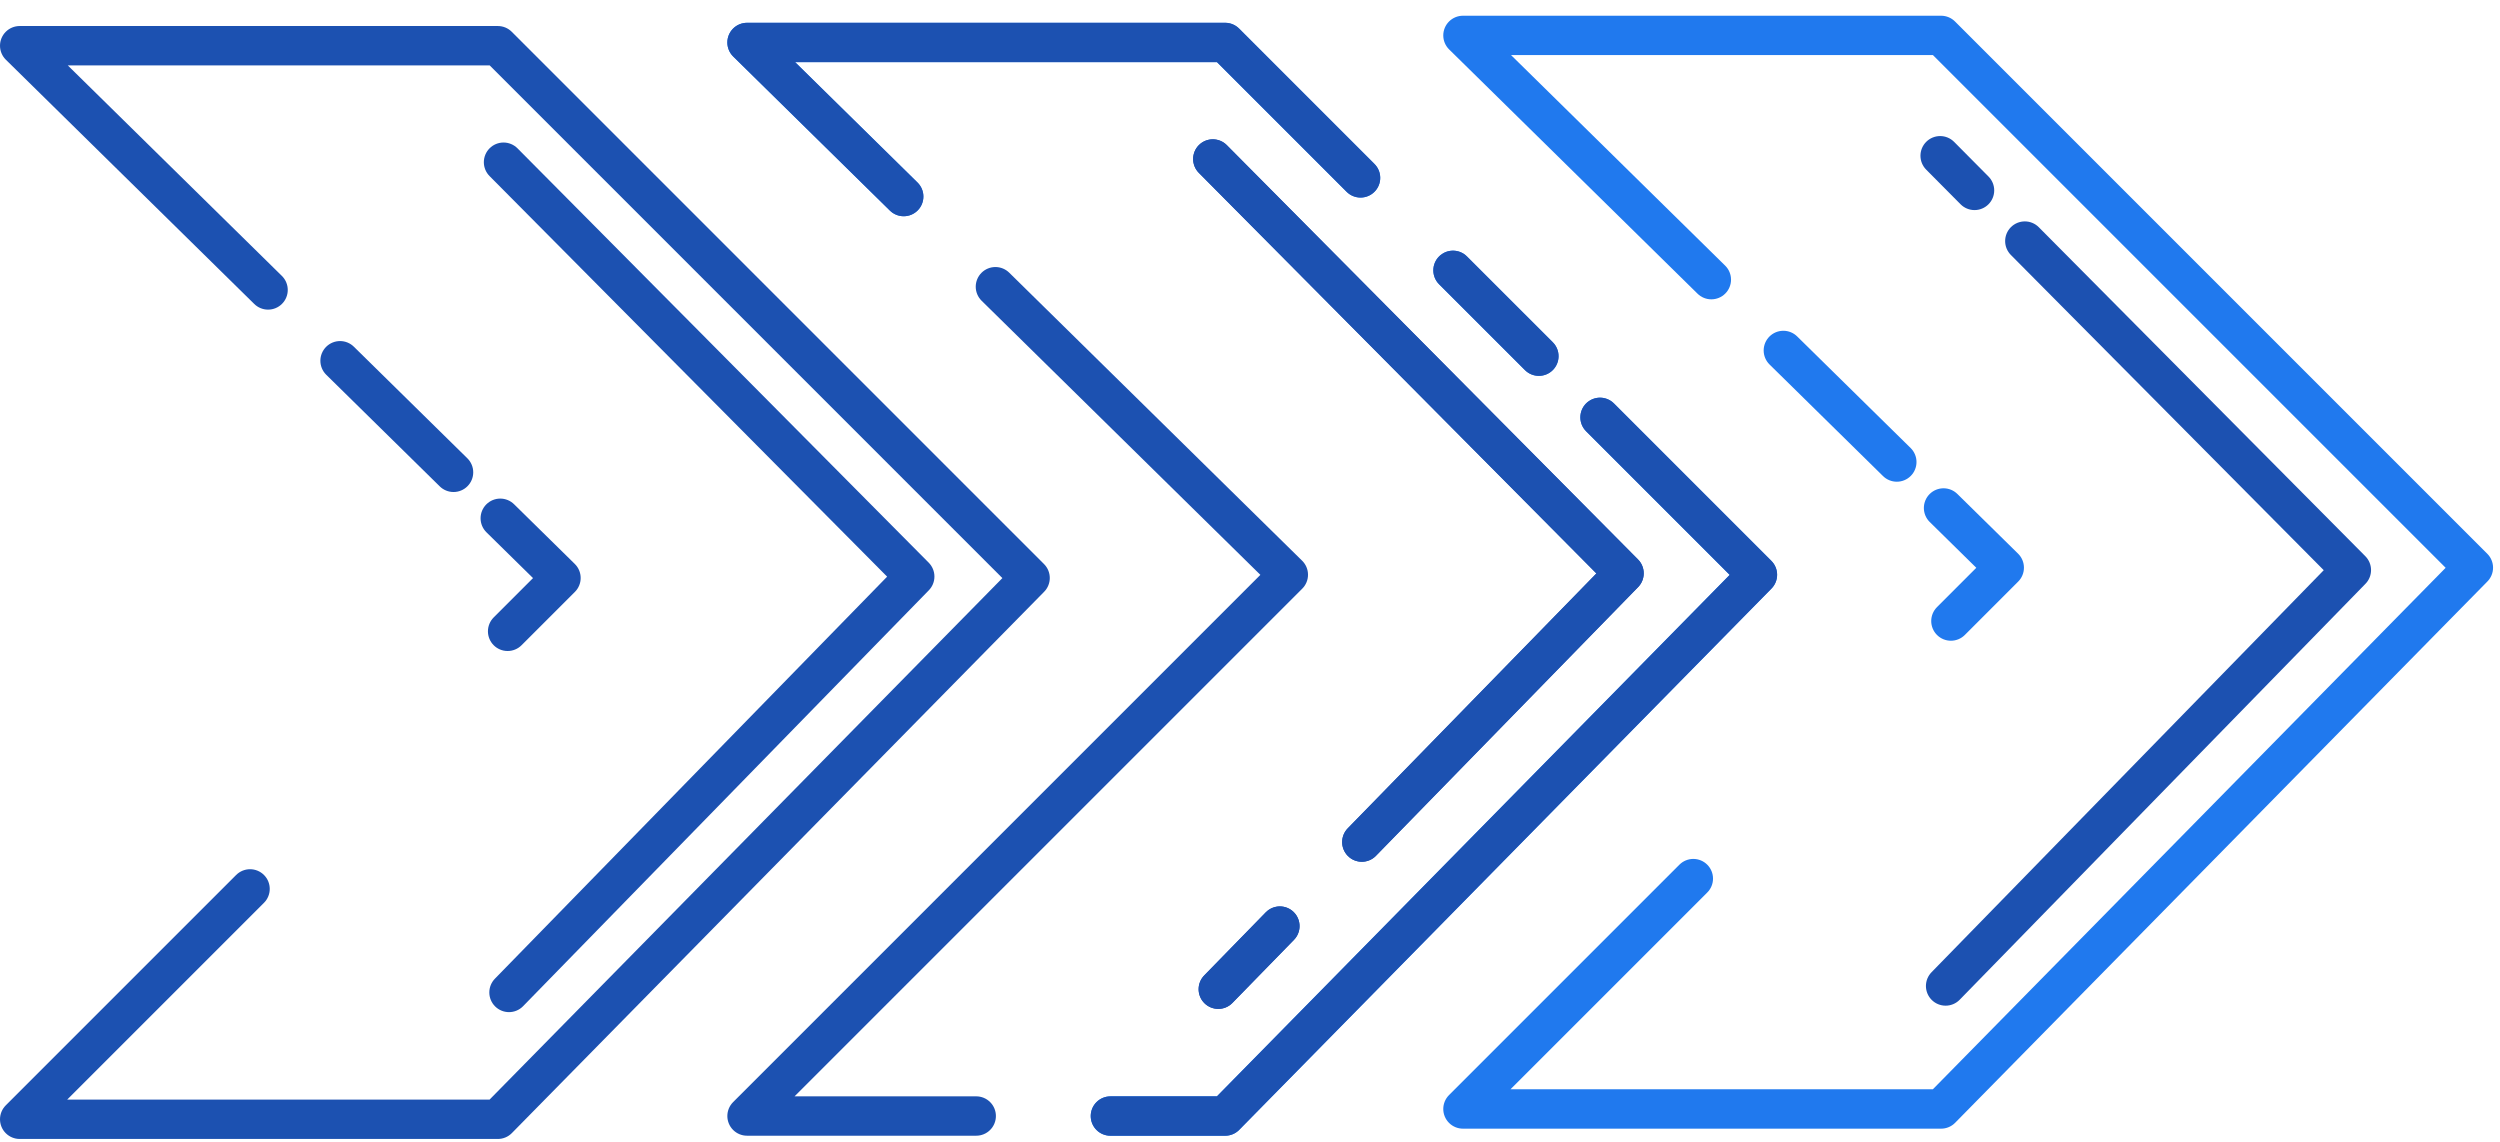 <svg width="127" height="58" viewBox="0 0 127 58" fill="none" xmlns="http://www.w3.org/2000/svg">
<path d="M61.611 8.077L82.501 29.125L69.181 42.778M61.889 50.252L65.017 47.046M98.837 50.088L119.449 28.96L102.861 12.247M100.306 9.672L98.559 7.912" stroke="#1C51B1" stroke-width="2" stroke-linecap="round" stroke-linejoin="round"/>
<path d="M61.611 8.077L82.501 29.125L69.181 42.777M61.889 50.252L65.017 47.045" stroke="#1C51B1" stroke-width="2" stroke-linecap="round" stroke-linejoin="round"/>
<path d="M25.787 32.071L28.498 29.361L25.413 26.328M12.703 45.156L1 56.859H25.29L52.329 29.361L25.29 2.322L1 2.322L13.618 14.729M17.275 18.326L23.04 23.994M25.579 8.24L46.469 29.288L25.857 50.416M50.567 14.565L65.447 29.197L37.949 56.694H49.592" stroke="#1C51B1" stroke-width="2" stroke-linecap="round" stroke-linejoin="round"/>
<path d="M99.106 31.549L101.816 28.838L98.732 25.805M86.021 44.633L74.318 56.336H98.608L125.647 28.838L98.608 1.799L74.318 1.799L86.936 14.206M90.594 17.803L96.358 23.471M69.115 9.036L62.238 2.158L37.948 2.158L45.908 9.985M78.174 18.094L73.812 13.733M81.281 21.201L89.277 29.198L62.238 56.695H56.408" stroke="#2079EE" stroke-width="2" stroke-linecap="round" stroke-linejoin="round"/>
<path d="M69.116 9.036L62.239 2.158L37.949 2.158L45.909 9.985M78.175 18.094L73.813 13.733M81.281 21.201L89.278 29.198L62.239 56.695H56.409" stroke="#1C51B1" stroke-width="2" stroke-linecap="round" stroke-linejoin="round"/>
</svg>
